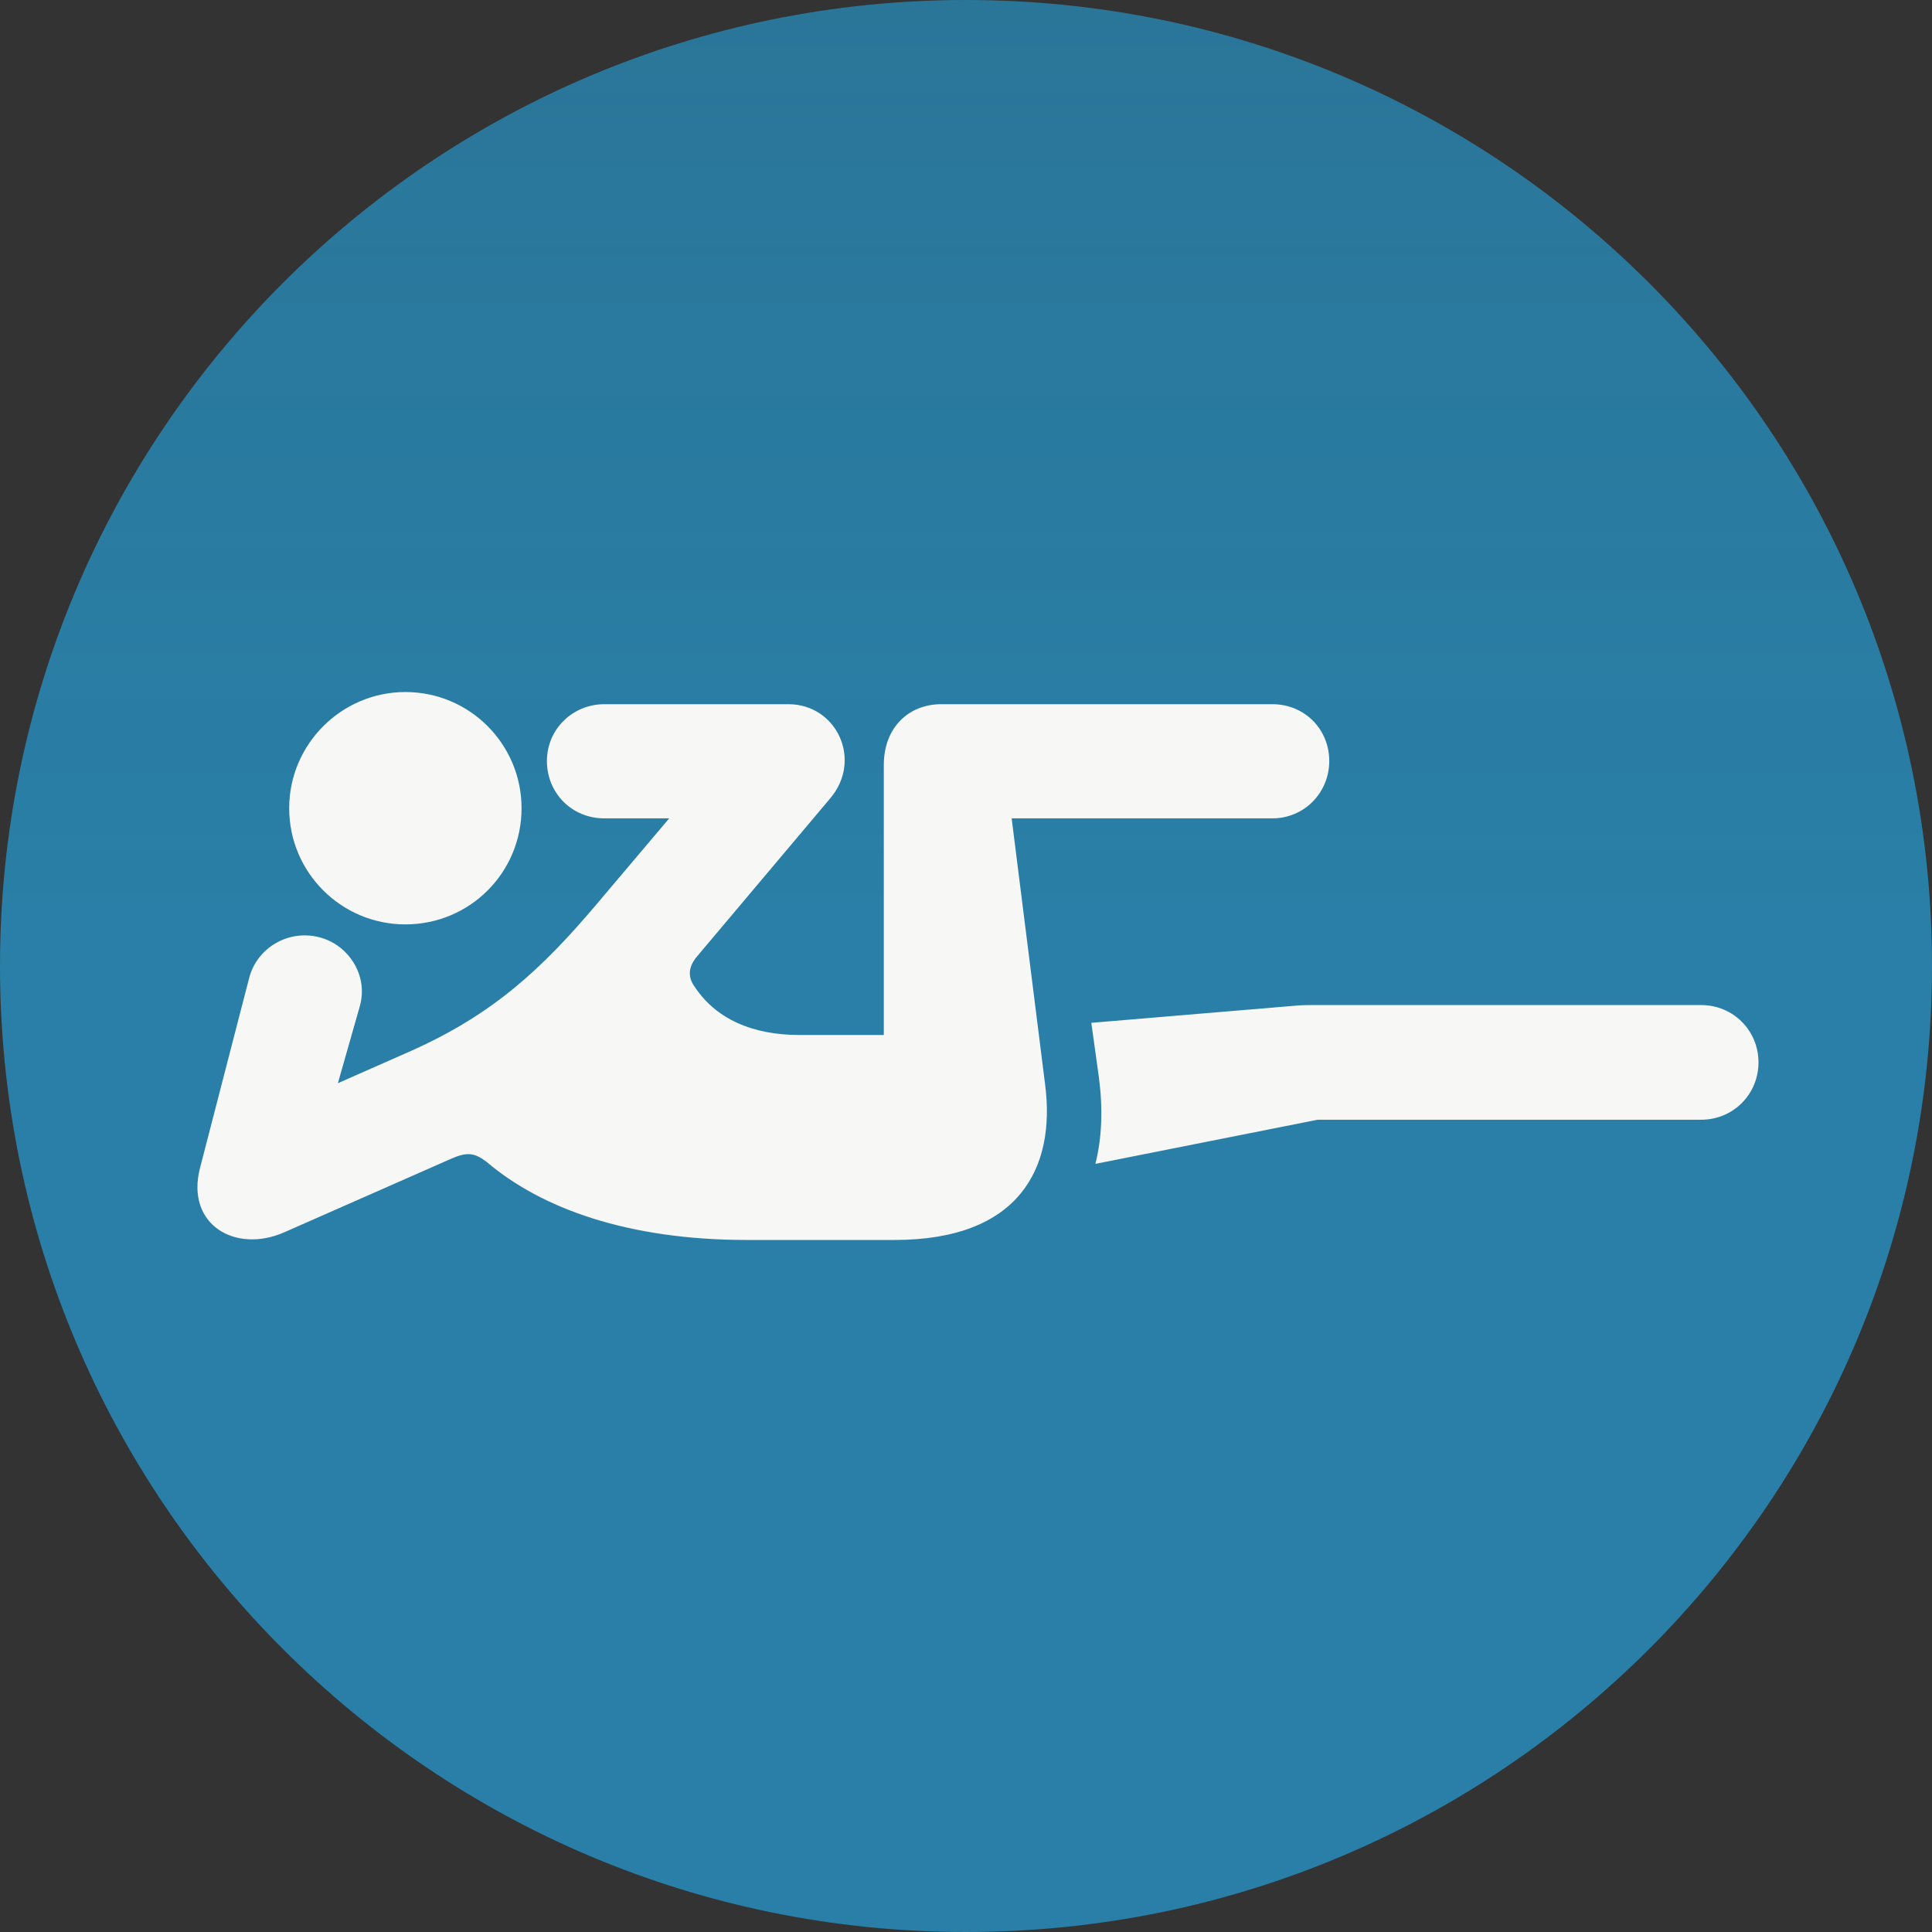 <svg width="238" height="238" viewBox="0 0 238 238" fill="none" xmlns="http://www.w3.org/2000/svg">
<rect x="0" y="0" width="238" height="238" fill="#333333" stroke="none"/>
<path d="M119 238C184.722 238 238 184.722 238 119C238 53.278 184.722 0 119 0C53.278 0 0 53.278 0 119C0 184.722 53.278 238 119 238Z" fill="url(#paint0_linear_239_242)"/>
<path d="M49.938 113.875C57.875 113.875 64.25 107.5 64.25 99.562C64.25 91.688 57.875 85.25 49.938 85.25C42.062 85.25 35.625 91.688 35.625 99.562C35.625 107.5 42.062 113.875 49.938 113.875ZM92 152.75H110.188C125.625 152.75 130.062 143.812 128.75 133.625L124.625 100.812H156.75C160.688 100.812 163.75 97.625 163.75 93.75C163.75 89.812 160.688 86.75 156.75 86.75H115.938C112 86.75 108.875 89.562 108.875 94.25V127.5H98.5C92.75 127.5 88.062 125.562 85.375 121.25C84.812 120.312 84.75 119.125 85.875 117.812L102.25 98.375C106.312 93.625 103.062 86.75 97.125 86.75H74.438C70.562 86.75 67.375 89.812 67.375 93.75C67.375 97.688 70.438 100.812 74.438 100.812H82.438L73.562 111.312C66.75 119.375 60.75 124.938 50.688 129.438L41.625 133.438L44.312 124C45.438 120.125 42.875 116.312 39.25 115.438C35.438 114.5 31.625 116.812 30.688 120.5L24.625 143.938C22.875 150.875 29 154.438 35 151.812L55.562 142.75C57.562 141.875 58.438 142 59.938 143.125C66.688 148.875 77.375 152.75 92 152.75ZM162.312 137.938H209.562C213.5 137.938 216.625 134.812 216.625 130.875C216.625 126.938 213.5 123.812 209.562 123.812H161.625C161.125 123.812 160.5 123.812 159.75 123.875L134.438 126L135.375 132.75C135.875 136.562 135.75 140.188 134.938 143.375L162.312 137.938Z" fill="#F7F7F5"/>
<defs>
<linearGradient id="paint0_linear_239_242" x1="119" y1="0" x2="119" y2="238" gradientUnits="userSpaceOnUse">
<stop stop-color="#297FA7" stop-opacity="0.88"/>
<stop offset="0.479" stop-color="#297FA7"/>
</linearGradient>
</defs>
</svg>

